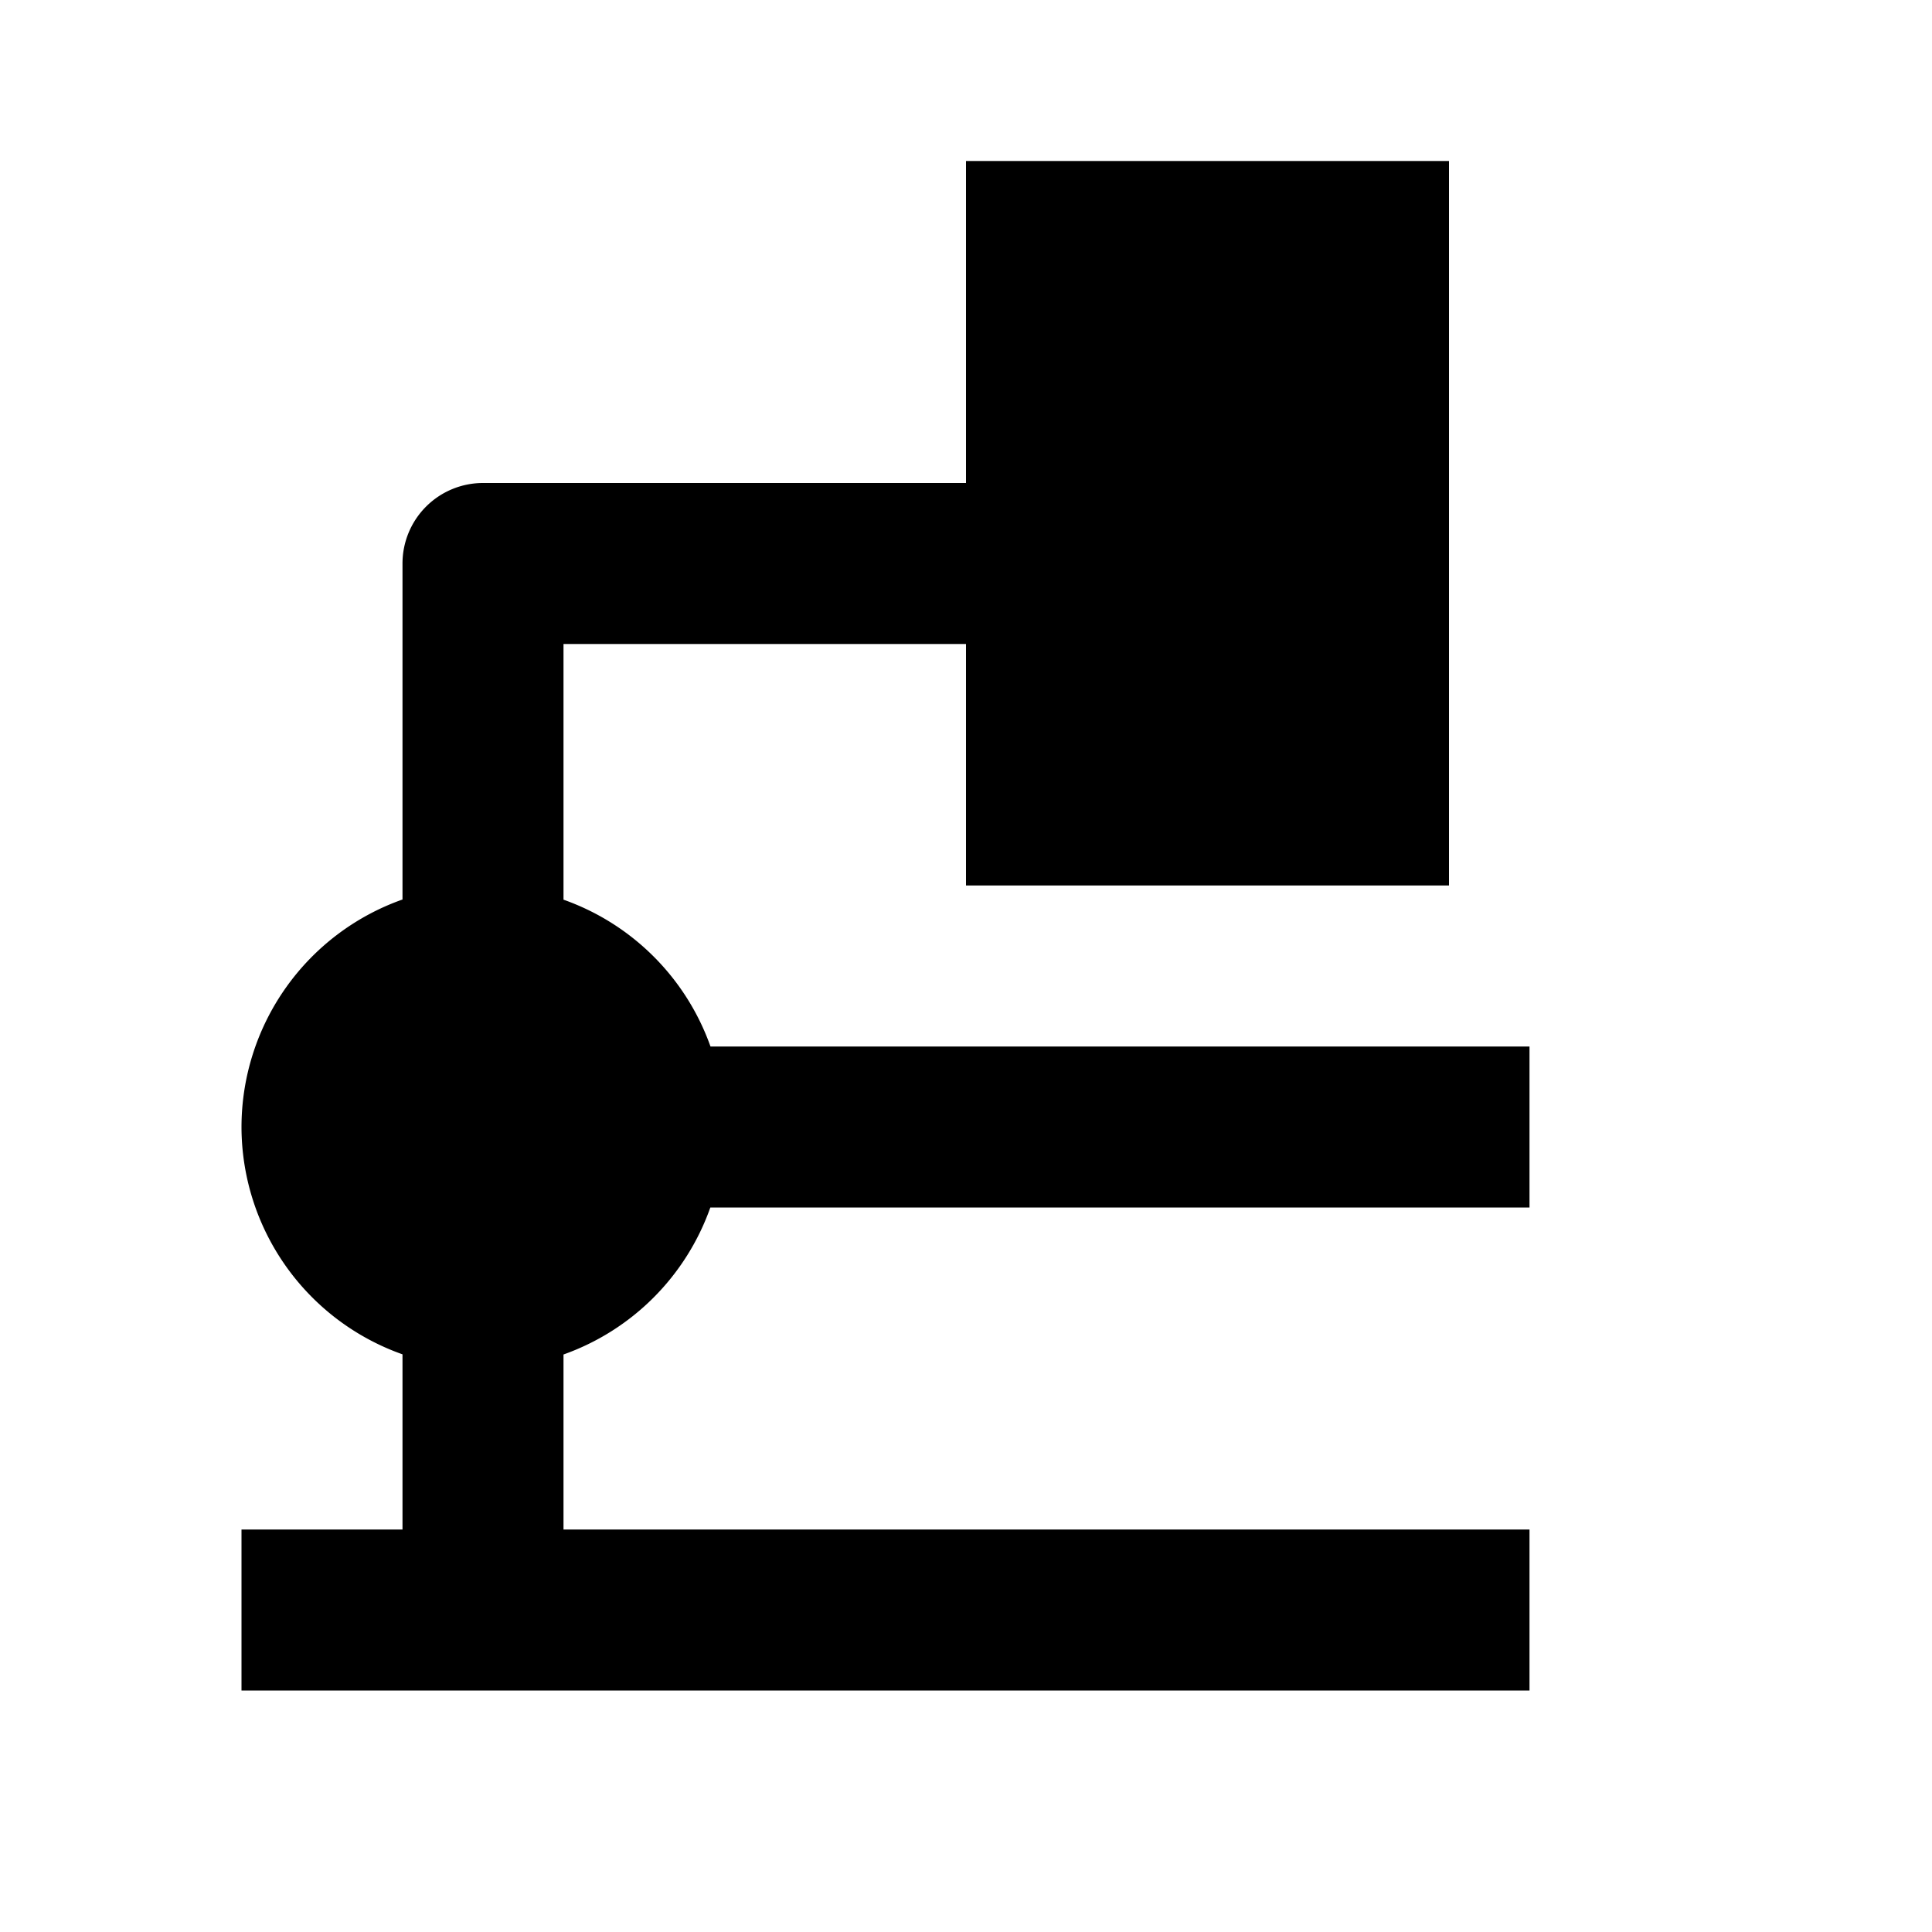 <?xml version="1.0"?>
<svg xmlns="http://www.w3.org/2000/svg" viewBox="0 0 24 24">
    <path style="line-height:normal;text-indent:0;text-align:start;text-decoration-line:none;text-decoration-style:solid;text-decoration-color:#000;text-transform:none;block-progression:tb;isolation:auto;mix-blend-mode:normal" d="M 12 2 L 12 6 L 6 6 A 1 1 0 0 0 5 7 L 5 11.174 A 3 3 0 0 0 3 14 A 3 3 0 0 0 5 16.824 L 5 19 L 3 19 L 3 21 L 19 21 L 19 19 L 7 19 L 7 16.826 A 3 3 0 0 0 8.824 15 L 19 15 L 19 13 L 8.826 13 A 3 3 0 0 0 7 11.176 L 7 8 L 12 8 L 12 11 L 18 11 L 18 2 L 12 2 z" font-weight="400" font-family="sans-serif" white-space="normal" overflow="visible"/>
</svg>
